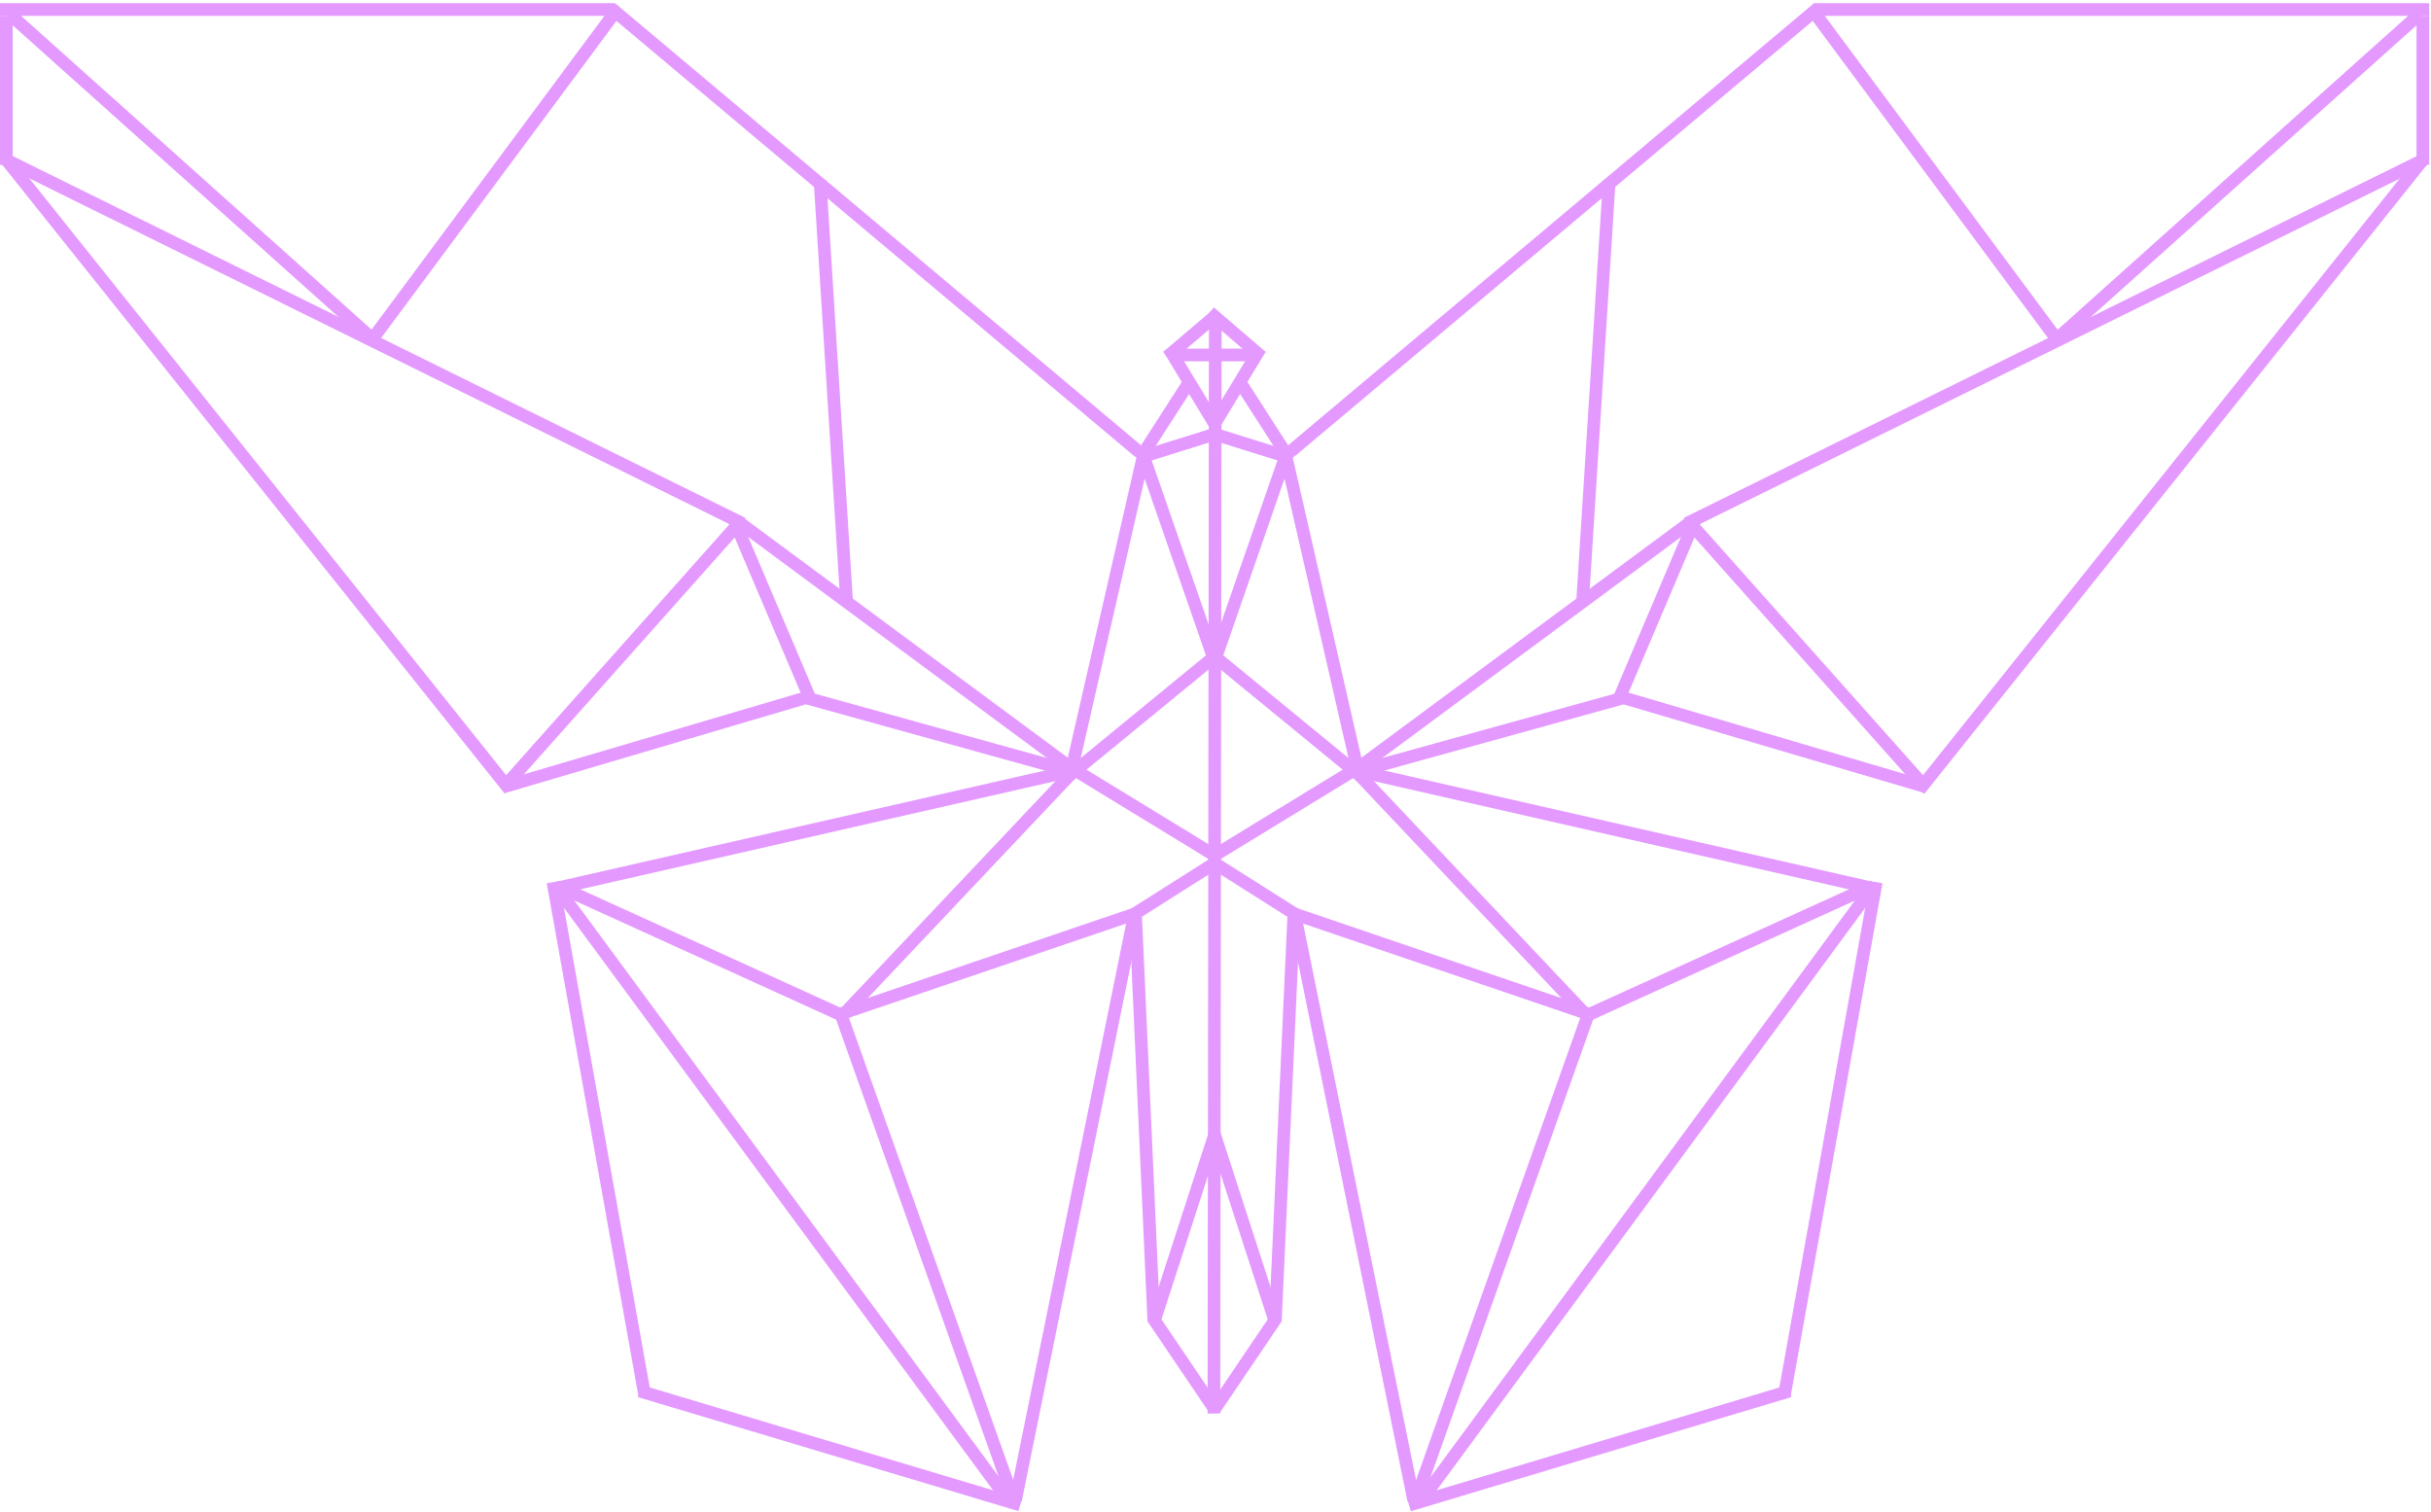 <?xml version="1.0" encoding="UTF-8"?>
<svg width="767" height="477" viewBox="0 0 767 477" fill="none" xmlns="http://www.w3.org/2000/svg">
	<line x1="383.351" y1="444.442" x2="402.733" y2="415.791" stroke="#E499FF" stroke-width="4"/>
	<line x1="402.385" y1="416.821" x2="408.284" y2="287.049" stroke="#E499FF" stroke-width="4"/>
	<line x1="409.211" y1="288.828" x2="383.931" y2="272.817" stroke="#E499FF" stroke-width="4"/>
	<line x1="383" y1="445.998" x2="383.43" y2="100.998" stroke="#E499FF" stroke-width="4"/>
	<line x1="407.645" y1="288.107" x2="501.645" y2="320.107" stroke="#E499FF" stroke-width="4"/>
	<line x1="383.965" y1="269.422" x2="429.469" y2="241.614" stroke="#E499FF" stroke-width="4"/>
	<line x1="427.444" y1="243.05" x2="590.217" y2="280.133" stroke="#E499FF" stroke-width="4"/>
	<line x1="590.611" y1="280.185" x2="448.611" y2="473.185" stroke="#E499FF" stroke-width="4"/>
	<line x1="446.04" y1="473.398" x2="408.322" y2="287.537" stroke="#E499FF" stroke-width="4"/>
	<line x1="591.969" y1="278.352" x2="562.969" y2="440.352" stroke="#E499FF" stroke-width="4"/>
	<line x1="564.575" y1="438.916" x2="444.575" y2="474.916" stroke="#E499FF" stroke-width="4"/>
	<line x1="532.115" y1="165.207" x2="765.01" y2="50.238" stroke="#E499FF" stroke-width="4"/>
	<line x1="764.43" y1="52" x2="764.43" y2="5" stroke="#E499FF" stroke-width="4"/>
	<line x1="764.563" y1="50.248" x2="605.562" y2="249.248" stroke="#E499FF" stroke-width="4"/>
	<line x1="606.506" y1="247.33" x2="533.506" y2="165.33" stroke="#E499FF" stroke-width="4"/>
	<line x1="429.467" y1="243.072" x2="511.714" y2="220.326" stroke="#E499FF" stroke-width="4"/>
	<line x1="428.558" y1="243.766" x2="405.806" y2="144.331" stroke="#E499FF" stroke-width="4"/>
	<line x1="407.315" y1="142.354" x2="573.713" y2="2.469" stroke="#E499FF" stroke-width="4"/>
	<line x1="572.43" y1="3" x2="766.43" y2="3" stroke="#E499FF" stroke-width="4"/>
	<line x1="499.301" y1="190.104" x2="507.728" y2="56.961" stroke="#E499FF" stroke-width="4"/>
	<line x1="405.405" y1="143.909" x2="384.412" y2="137.367" stroke="#E499FF" stroke-width="4"/>
	<line x1="406.919" y1="144.966" x2="391.751" y2="121.371" stroke="#E499FF" stroke-width="4"/>
	<line x1="383.298" y1="133.577" x2="397.624" y2="109.982" stroke="#E499FF" stroke-width="4"/>
	<line x1="397" y1="112" x2="384" y2="112" stroke="#E499FF" stroke-width="4"/>
	<line x1="398.025" y1="112.537" x2="381.697" y2="98.517" stroke="#E499FF" stroke-width="4"/>
	<line y1="-2" x2="20.111" y2="-2" transform="matrix(0.762 -0.647 -0.647 -0.762 367 111.02)" stroke="#E499FF" stroke-width="4"/>
	<line x1="500.885" y1="320.67" x2="446.885" y2="472.67" stroke="#E499FF" stroke-width="4"/>
	<line x1="501.172" y1="320.179" x2="588.95" y2="280.263" stroke="#E499FF" stroke-width="4"/>
	<line x1="512.815" y1="220.335" x2="607.195" y2="248.144" stroke="#E499FF" stroke-width="4"/>
	<line x1="429.318" y1="241.713" x2="533.81" y2="164.392" stroke="#E499FF" stroke-width="4"/>
	<line x1="571.606" y1="2.808" x2="649.132" y2="107.3" stroke="#E499FF" stroke-width="4"/>
	<line x1="763.334" y1="4.49" x2="648.334" y2="107.49" stroke="#E499FF" stroke-width="4"/>
	<line x1="510.409" y1="221.472" x2="535.159" y2="163.218" stroke="#E499FF" stroke-width="4"/>
	<line x1="383.954" y1="206.431" x2="405.864" y2="143.23" stroke="#E499FF" stroke-width="4"/>
	<line x1="429.24" y1="244.867" x2="383.732" y2="207.546" stroke="#E499FF" stroke-width="4"/>
	<line x1="402.48" y1="417.528" x2="383.099" y2="357.698" stroke="#E499FF" stroke-width="4"/>
	<line x1="500.546" y1="320.373" x2="429.058" y2="244.694" stroke="#E499FF" stroke-width="4"/>
	<line y1="-2" x2="34.591" y2="-2" transform="matrix(-0.56 -0.828 -0.828 0.56 381.422 445.562)" stroke="#E499FF" stroke-width="4"/>
	<line y1="-2" x2="129.906" y2="-2" transform="matrix(-0.045 -0.999 -0.999 0.045 362.047 416.912)" stroke="#E499FF" stroke-width="4"/>
	<line y1="-2" x2="29.924" y2="-2" transform="matrix(0.845 -0.535 -0.535 -0.845 356.148 287.139)" stroke="#E499FF" stroke-width="4"/>
	<line y1="-2" x2="99.297" y2="-2" transform="matrix(-0.947 0.322 0.322 0.947 359.43 290)" stroke="#E499FF" stroke-width="4"/>
	<line y1="-2" x2="53.329" y2="-2" transform="matrix(-0.853 -0.521 -0.521 0.853 381.422 271.129)" stroke="#E499FF" stroke-width="4"/>
	<line y1="-2" x2="166.943" y2="-2" transform="matrix(-0.975 0.222 0.222 0.975 339.43 245)" stroke="#E499FF" stroke-width="4"/>
	<line y1="-2" x2="239.61" y2="-2" transform="matrix(0.593 0.805 0.805 -0.593 177.43 279)" stroke="#E499FF" stroke-width="4"/>
	<line y1="-2" x2="189.649" y2="-2" transform="matrix(0.199 -0.98 -0.98 -0.199 318.43 473)" stroke="#E499FF" stroke-width="4"/>
	<line y1="-2" x2="164.575" y2="-2" transform="matrix(0.176 0.984 0.984 -0.176 176.43 278)" stroke="#E499FF" stroke-width="4"/>
	<line y1="-2" x2="125.284" y2="-2" transform="matrix(0.958 0.287 0.287 -0.958 202.43 437)" stroke="#E499FF" stroke-width="4"/>
	<line y1="-2" x2="259.727" y2="-2" transform="matrix(-0.897 -0.443 -0.443 0.897 233.43 167)" stroke="#E499FF" stroke-width="4"/>
	<line y1="-2" x2="47" y2="-2" transform="matrix(-5.44138e-10 -1 -1 5.44138e-10 0 52)" stroke="#E499FF" stroke-width="4"/>
	<line y1="-2" x2="254.719" y2="-2" transform="matrix(0.624 0.781 0.781 -0.624 3.43 49)" stroke="#E499FF" stroke-width="4"/>
	<line y1="-2" x2="109.786" y2="-2" transform="matrix(0.665 -0.747 -0.747 -0.665 158.43 246)" stroke="#E499FF" stroke-width="4"/>
	<line y1="-2" x2="85.335" y2="-2" transform="matrix(-0.964 -0.267 -0.267 0.964 336.43 245)" stroke="#E499FF" stroke-width="4"/>
	<line y1="-2" x2="102.006" y2="-2" transform="matrix(0.223 -0.975 -0.975 -0.223 335.922 243.32)" stroke="#E499FF" stroke-width="4"/>
	<line y1="-2" x2="217.385" y2="-2" transform="matrix(-0.765 -0.643 -0.643 0.765 357.828 143.885)" stroke="#E499FF" stroke-width="4"/>
	<line y1="-2" x2="194" y2="-2" transform="matrix(-1 0 0 1 194 5)" stroke="#E499FF" stroke-width="4"/>
	<line y1="-2" x2="133.409" y2="-2" transform="matrix(-0.063 -0.998 -0.998 0.063 265.133 190.23)" stroke="#E499FF" stroke-width="4"/>
	<line y1="-2" x2="21.989" y2="-2" transform="matrix(0.955 -0.298 -0.298 -0.955 360.43 142)" stroke="#E499FF" stroke-width="4"/>
	<line y1="-2" x2="28.05" y2="-2" transform="matrix(0.541 -0.841 -0.841 -0.541 357.828 143.885)" stroke="#E499FF" stroke-width="4"/>
	<line y1="-2" x2="27.603" y2="-2" transform="matrix(-0.519 -0.855 -0.855 0.519 381.422 134.615)" stroke="#E499FF" stroke-width="4"/>
	<line y1="-2" x2="13" y2="-2" transform="matrix(1 0 0 -1 369.43 110)" stroke="#E499FF" stroke-width="4"/>
	<line y1="-2" x2="161.307" y2="-2" transform="matrix(0.335 0.942 0.942 -0.335 267.43 320)" stroke="#E499FF" stroke-width="4"/>
	<line y1="-2" x2="96.427" y2="-2" transform="matrix(-0.91 -0.414 -0.414 0.91 264.43 322)" stroke="#E499FF" stroke-width="4"/>
	<line y1="-2" x2="98.391" y2="-2" transform="matrix(-0.959 0.283 0.283 0.959 254.18 222.254)" stroke="#E499FF" stroke-width="4"/>
	<line y1="-2" x2="129.989" y2="-2" transform="matrix(-0.804 -0.595 -0.595 0.804 335.922 243.32)" stroke="#E499FF" stroke-width="4"/>
	<line y1="-2" x2="130.111" y2="-2" transform="matrix(-0.596 0.803 0.803 0.596 196.43 4)" stroke="#E499FF" stroke-width="4"/>
	<line y1="-2" x2="154.383" y2="-2" transform="matrix(0.745 0.667 0.667 -0.745 4.43 3)" stroke="#E499FF" stroke-width="4"/>
	<line y1="-2" x2="63.294" y2="-2" transform="matrix(-0.391 -0.92 -0.92 0.391 254.18 222.254)" stroke="#E499FF" stroke-width="4"/>
	<line y1="-2" x2="66.891" y2="-2" transform="matrix(-0.328 -0.945 -0.945 0.328 380.586 207.086)" stroke="#E499FF" stroke-width="4"/>
	<line y1="-2" x2="58.854" y2="-2" transform="matrix(0.773 -0.634 -0.634 -0.773 335.922 243.32)" stroke="#E499FF" stroke-width="4"/>
	<line y1="-2" x2="62.891" y2="-2" transform="matrix(0.308 -0.951 -0.951 -0.308 362.047 416.912)" stroke="#E499FF" stroke-width="4"/>
	<line y1="-2" x2="104.105" y2="-2" transform="matrix(0.687 -0.727 -0.727 -0.687 264.43 319)" stroke="#E499FF" stroke-width="4"/>
</svg>

